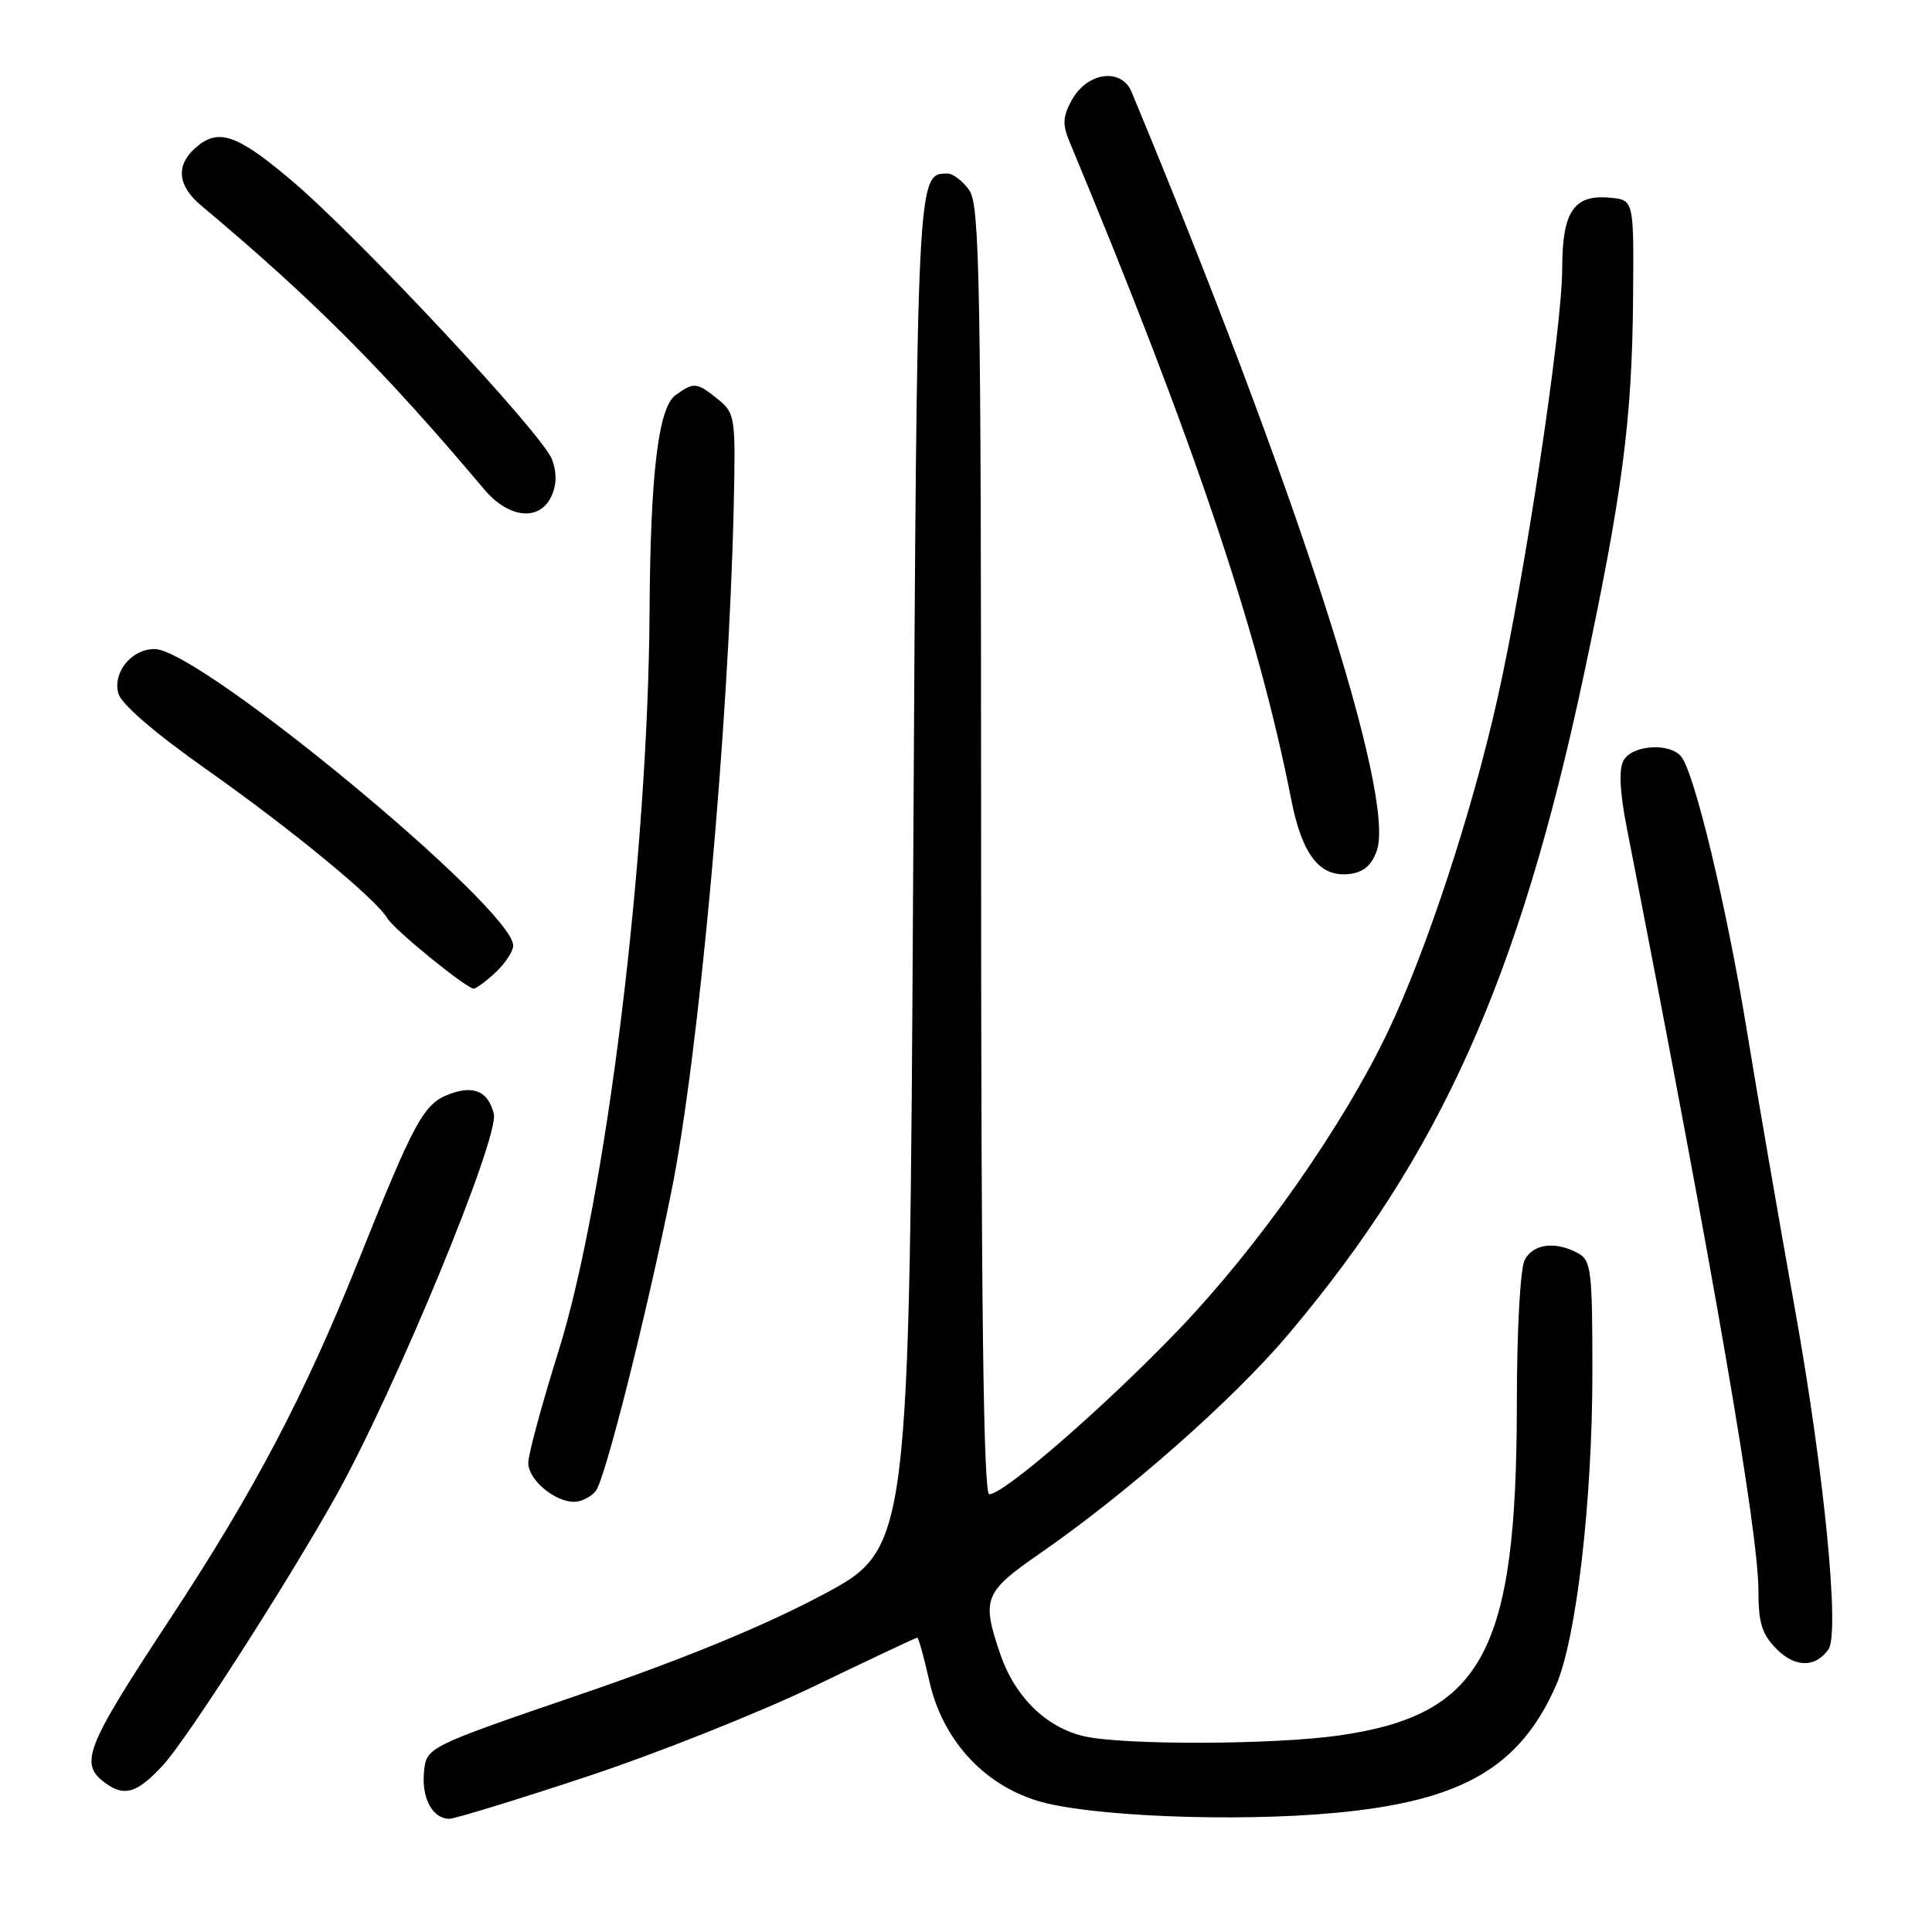 <?xml version="1.0" encoding="UTF-8" standalone="no"?>
<!DOCTYPE svg PUBLIC "-//W3C//DTD SVG 1.1//EN" "http://www.w3.org/Graphics/SVG/1.1/DTD/svg11.dtd" >
<svg xmlns="http://www.w3.org/2000/svg" xmlns:xlink="http://www.w3.org/1999/xlink" version="1.1" viewBox="0 0 256 256">
 <g >
 <path fill="currentColor"
d=" M 77.67 235.44 C 86.93 232.38 100.51 226.98 107.86 223.44 C 115.21 219.90 121.37 217.00 121.54 217.00 C 121.71 217.00 122.43 219.59 123.14 222.75 C 124.85 230.41 130.19 236.36 137.38 238.59 C 144.07 240.68 163.69 241.47 177.09 240.20 C 193.74 238.62 201.37 234.20 206.16 223.37 C 208.86 217.27 211.00 198.91 211.00 181.85 C 211.00 168.26 210.84 166.99 209.07 166.04 C 206.07 164.43 203.17 164.81 202.04 166.93 C 201.44 168.05 200.99 176.19 200.99 186.18 C 200.96 218.85 196.47 227.21 177.50 229.95 C 168.84 231.20 148.84 231.26 143.64 230.06 C 138.61 228.89 134.47 224.83 132.54 219.18 C 130.04 211.84 130.38 210.97 137.78 205.85 C 149.42 197.79 163.39 185.47 170.69 176.83 C 190.84 152.98 201.29 129.69 209.85 89.50 C 214.99 65.33 216.26 55.64 216.39 39.50 C 216.50 26.50 216.50 26.50 213.38 26.20 C 208.55 25.73 207.00 28.01 207.00 35.58 C 207.00 43.50 202.06 76.34 198.43 92.53 C 195.06 107.61 189.00 126.02 183.91 136.69 C 177.88 149.32 166.75 165.17 156.12 176.25 C 146.33 186.45 133.03 198.00 131.08 198.00 C 130.32 198.00 130.00 173.05 130.00 112.72 C 130.00 37.16 129.82 27.19 128.44 25.22 C 127.59 24.00 126.29 23.00 125.57 23.00 C 121.49 23.00 121.52 22.39 121.00 115.74 C 120.50 205.18 120.50 205.18 109.00 211.32 C 101.33 215.41 90.67 219.80 77.00 224.48 C 56.50 231.50 56.50 231.50 56.18 234.82 C 55.85 238.28 57.33 241.00 59.55 241.00 C 60.26 241.00 68.42 238.50 77.67 235.44 Z  M 21.65 233.84 C 24.78 230.43 38.01 209.83 44.43 198.38 C 52.30 184.33 66.21 150.68 65.43 147.57 C 64.68 144.60 62.77 143.76 59.54 144.98 C 56.12 146.29 54.98 148.37 47.53 166.96 C 40.36 184.88 33.74 197.48 22.54 214.50 C 11.13 231.85 10.40 233.76 14.15 236.40 C 16.57 238.09 18.29 237.51 21.65 233.84 Z  M 242.27 218.57 C 243.81 216.45 241.71 195.07 237.86 173.58 C 235.70 161.52 232.79 144.68 231.40 136.15 C 228.75 120.01 224.53 102.41 222.77 100.25 C 221.24 98.37 216.23 98.71 215.12 100.78 C 214.49 101.95 214.63 104.93 215.53 109.53 C 227.15 169.02 233.00 202.93 233.00 210.76 C 233.00 215.08 233.46 216.55 235.44 218.54 C 237.88 220.97 240.53 220.99 242.27 218.57 Z  M 78.93 197.58 C 80.15 196.12 85.53 174.79 88.96 157.89 C 92.59 139.92 96.56 96.40 97.22 67.16 C 97.49 55.24 97.42 54.76 95.14 52.91 C 92.32 50.63 91.94 50.59 89.48 52.39 C 87.23 54.04 86.18 62.84 86.07 81.00 C 85.87 113.76 80.29 159.03 73.97 179.15 C 71.79 186.11 70.00 192.72 70.00 193.85 C 70.00 196.07 73.47 199.00 76.10 199.00 C 77.01 199.00 78.29 198.36 78.93 197.58 Z  M 65.69 128.83 C 66.96 127.63 68.00 126.04 68.00 125.30 C 68.00 120.37 26.44 86.00 20.48 86.00 C 17.45 86.00 14.94 89.05 15.67 91.85 C 16.04 93.28 20.40 97.04 27.38 101.97 C 38.62 109.89 49.82 119.11 51.32 121.67 C 52.20 123.18 61.81 131.00 62.78 131.00 C 63.10 131.00 64.41 130.02 65.69 128.83 Z  M 182.43 112.73 C 184.96 105.50 171.83 64.87 149.94 12.18 C 148.60 8.95 144.10 9.54 142.05 13.21 C 140.83 15.39 140.76 16.47 141.69 18.71 C 158.15 58.23 166.73 83.70 171.09 105.92 C 172.53 113.26 174.87 116.27 178.79 115.81 C 180.67 115.59 181.75 114.67 182.43 112.73 Z  M 73.08 65.72 C 73.77 64.20 73.79 62.58 73.14 60.86 C 71.85 57.47 47.43 31.33 38.56 23.85 C 31.30 17.72 28.86 16.92 25.83 19.65 C 23.26 21.98 23.55 24.64 26.68 27.26 C 41.46 39.63 50.86 49.06 64.16 64.84 C 67.42 68.72 71.53 69.12 73.08 65.72 Z "/>
</g>
</svg>